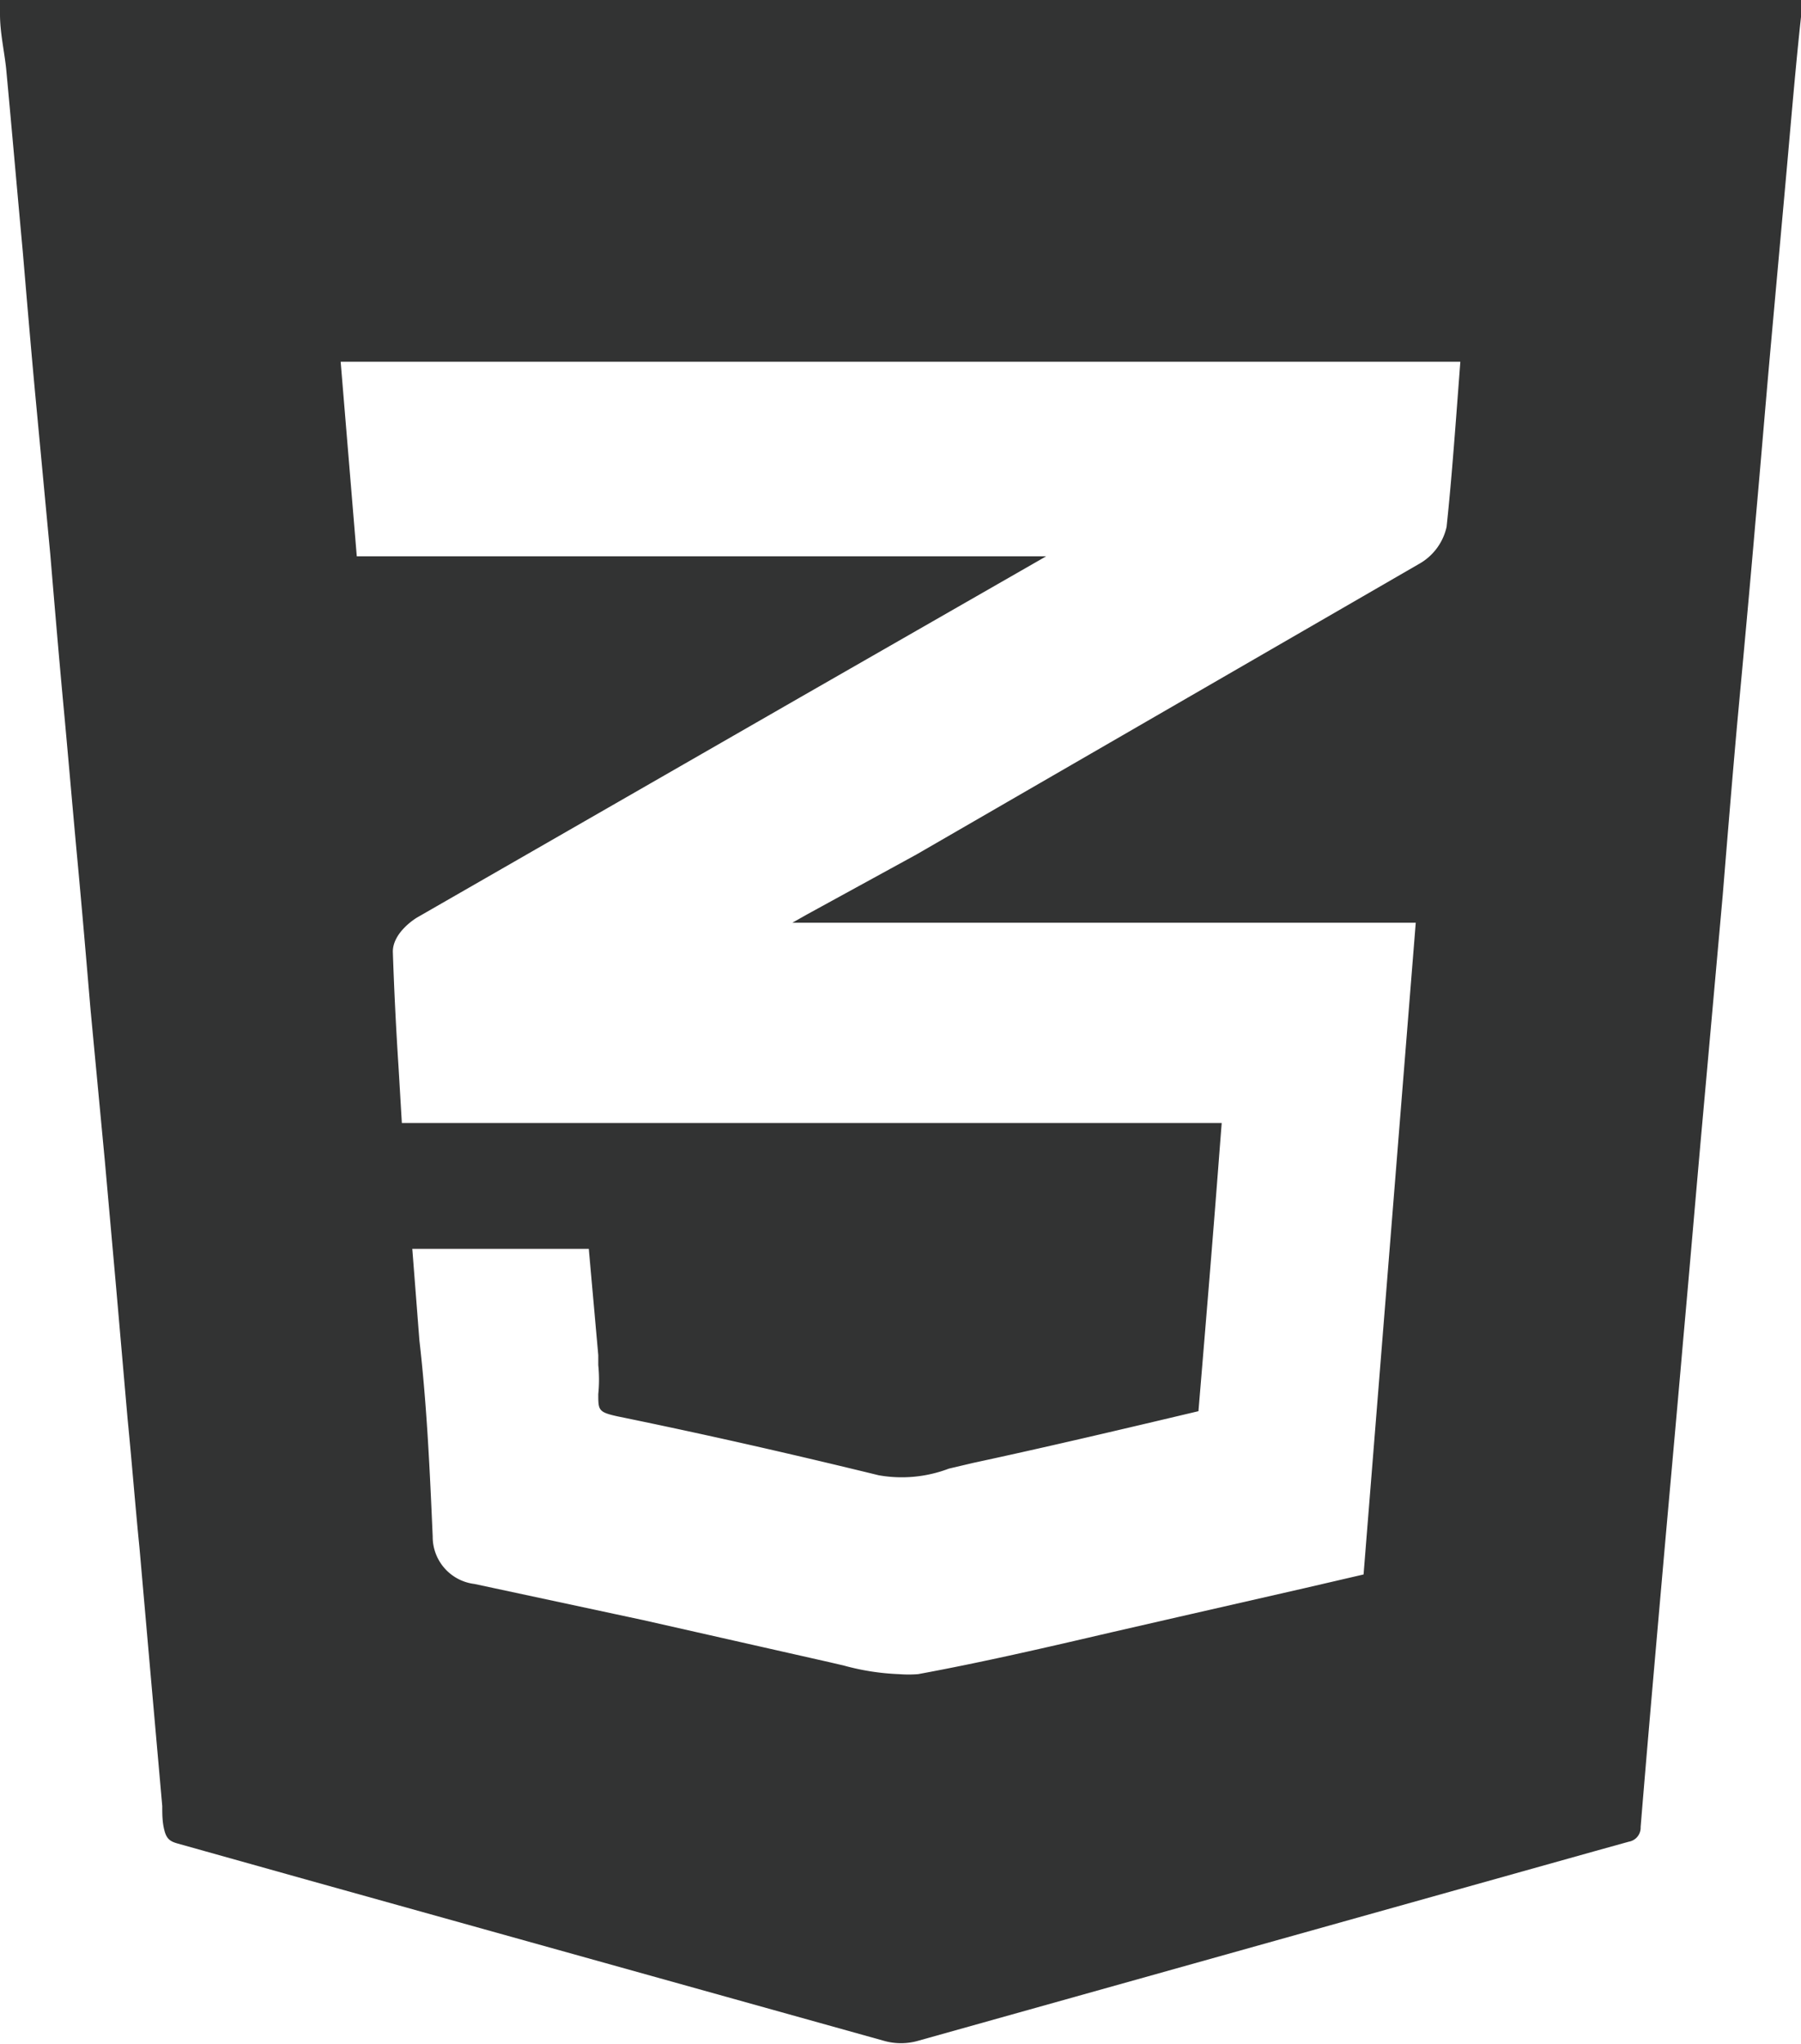 <svg xmlns="http://www.w3.org/2000/svg" viewBox="0 0 37.96 43.06"><defs><style>.cls-1{fill:#323333;}</style></defs><title>CSS3Asset 3</title><g id="Layer_2" data-name="Layer 2"><g id="Layer_1-2" data-name="Layer 1"><path class="cls-1" d="M0,0V.3c0,.39.09.77.13,1.15C.25,2.73.36,4,.48,5.3.57,6.36.66,7.43.76,8.49l.3,3.19c.09,1.07.18,2.14.28,3.21s.19,2.14.29,3.21.19,2.13.28,3.19l.3,3.17.24,2.69.24,2.75c.09.91.16,1.81.25,2.71l.24,2.73.24,2.71c0,.18,0,.35.05.53s.14.22.28.26l2.82.79L18.65,43a1.31,1.31,0,0,0,.68,0l14.28-4,.72-.2a.3.3,0,0,0,.25-.31c.14-1.71.29-3.41.44-5.12s.31-3.45.46-5.18c.14-1.55.27-3.1.41-4.65s.28-3.12.42-4.68c.1-1.22.2-2.45.31-3.67.13-1.4.26-2.8.38-4.2.11-1.22.21-2.45.32-3.67s.22-2.43.33-3.65S37.86,1.22,38,0ZM30.69,8.81c-.06.78-.12,1.54-.2,2.29a1.19,1.19,0,0,1-.58.78L19.32,18,17,19.27l-.3.17H29.84l-1.1,13.73-1.25.29-2.63.6-1.44.33c-1.33.31-2.71.63-4.07.88a2.6,2.6,0,0,1-.4,0,5.09,5.09,0,0,1-1.16-.18l-.3-.07-3.94-.89L10,33.37a1,1,0,0,1-.88-1C9.06,31,9,29.63,8.84,28.24l-.15-1.93h3.72l.2,2.24,0,.21a3,3,0,0,1,0,.61c0,.34,0,.38.41.47,2,.41,3.78.82,5.5,1.24A2.79,2.79,0,0,0,20,30.94l.51-.12c1.58-.34,3.19-.72,4.75-1.09l0,0c.15-1.8.3-3.59.44-5.43l.05-.64H8.47L8.4,22.48q-.08-1.23-.12-2.43c0-.4.46-.69.51-.72l8.13-4.67,5.13-2.94H7.52l-.34-4.1h23.6Z"/></g></g></svg>